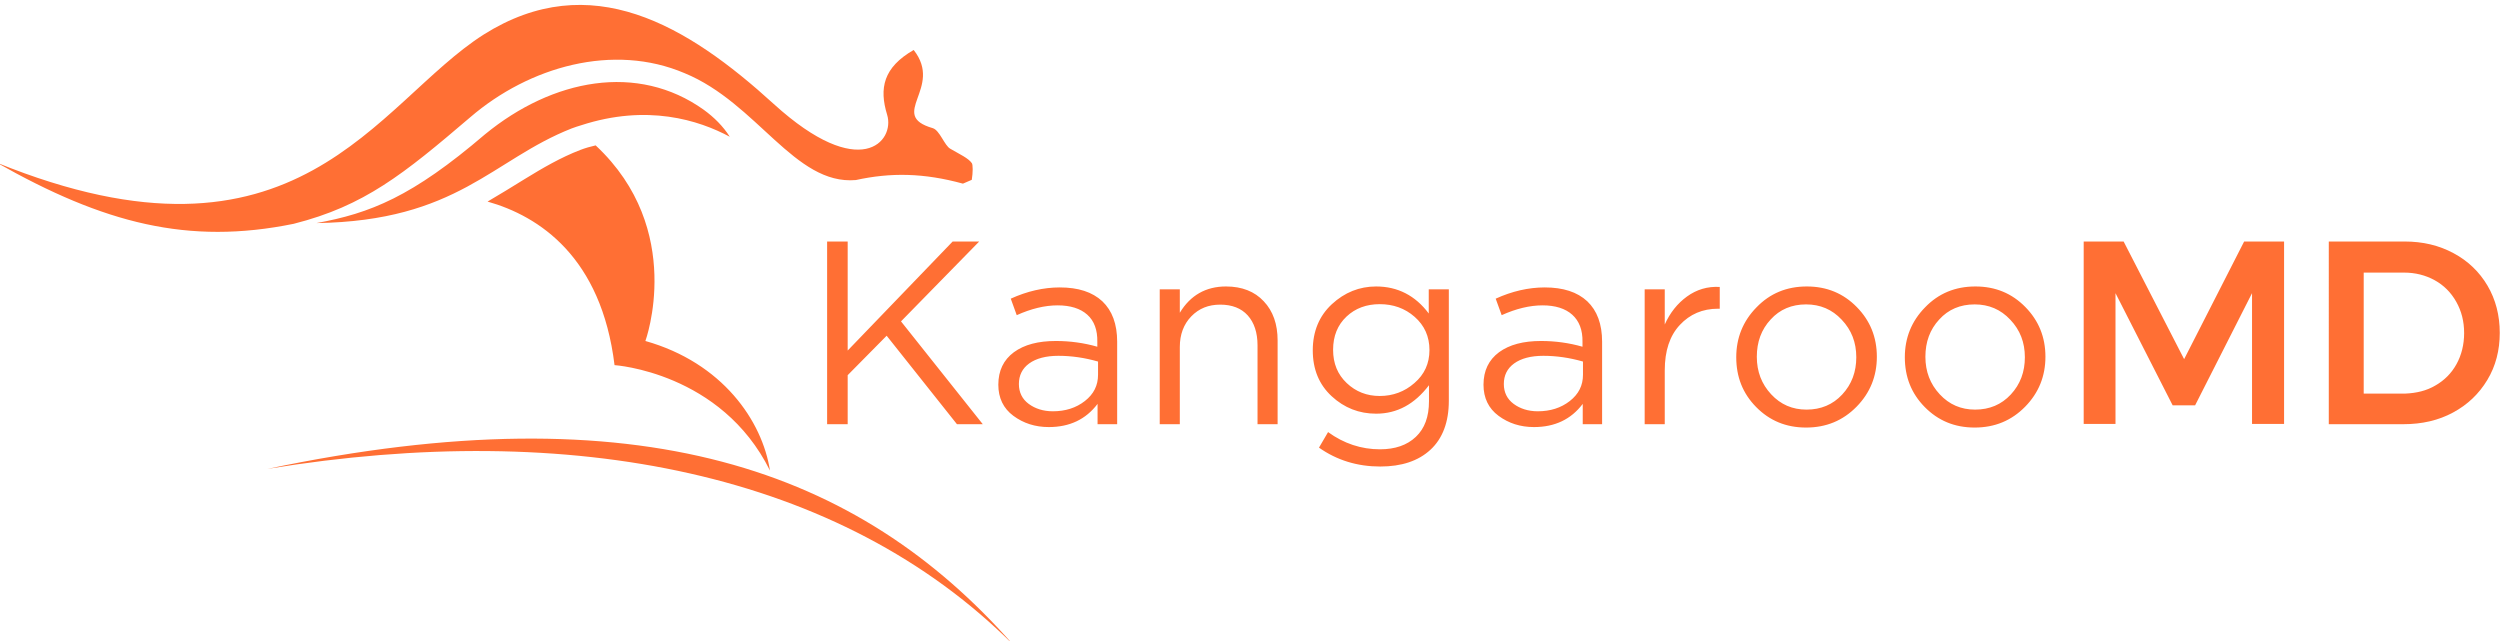 <?xml version="1.0" encoding="utf-8"?>
<!-- Generator: Adobe Illustrator 22.0.1, SVG Export Plug-In . SVG Version: 6.00 Build 0)  -->
<svg version="1.1" id="Layer_1" xmlns="http://www.w3.org/2000/svg" xmlns:xlink="http://www.w3.org/1999/xlink" x="0px" y="0px"
	 viewBox="0 0 1045.5 268.2" style="enable-background:new 0 0 1045.5 268.2;" xml:space="preserve">
<style type="text/css">
	.st0{fill-rule:evenodd;clip-rule:evenodd;fill:#FF6F34;}
	.st1{fill:#FF6F34;}
</style>
<g>
	<path class="st0" d="M376.8,134.4l34.2,43h-10.8l-29.4-37l-16.3,16.5v20.5h-8.6V101h8.6v45.6l43.9-45.6h11.1L376.8,134.4
		L376.8,134.4z M111.8,196.1c127.6-20.9,239.7,1.5,311.7,73.3C359.1,196.4,267.6,163.3,111.8,196.1L111.8,196.1z M257,152.7
		c0,0,44.6,2.9,65,44.1c-3.2-20.8-19.9-45.1-52.1-54.2c0,0,17-46.5-20.8-81.8c-2.2,0.5-4.3,1.1-6.4,1.9c-8.3,3.2-15.8,7.6-23.3,12.2
		c-5.3,3.3-10.4,6.4-15.5,9.4C225.5,90.4,251.5,107.5,257,152.7L257,152.7z M132.3,93.3c22.5-4.1,40-11,70.5-37.1
		c28.4-23.3,63.9-30,91.5-10.3c4.4,3.2,8.1,6.9,10.9,11.3c-13-7-34.6-13.8-62.2-4.8c-1.3,0.4-2.6,0.8-3.9,1.3
		C205.8,66.8,191.4,92.4,132.3,93.3L132.3,93.3z M-1.4,68c44.8,25.4,80.1,34.6,124.2,25.6c29.6-7.5,45.9-20.7,73.9-44.6
		c24.7-21.2,59.8-31.1,89.6-18.4c30.4,12.5,46,46.9,71.6,44.7c14.6-3.2,28.4-3,44.8,1.5l3.7-1.6c0.5-3.1,0.5-6.4,0-7
		c-1.5-2.1-4.9-3.6-9-6c-2.4-1.3-4.4-7.7-7.3-8.6c-19.1-5.5,4.6-16.7-8-32.7c-12.7,7.3-14.5,16-11.1,27.1
		c3.4,11.1-11.2,28.4-47.4-4.5c-36.1-32.9-76.6-57.3-121.4-29C157.2,43.2,124.6,119.2-1.4,68L-1.4,68z M847,128.4
		c5.6,5.7,8.4,12.6,8.4,20.8c0,8.1-2.8,15.1-8.5,20.9c-5.7,5.8-12.7,8.7-21.1,8.7c-8.4,0-15.3-2.9-20.9-8.6
		c-5.6-5.7-8.3-12.6-8.3-20.8c0-8.1,2.8-15.1,8.5-20.9c5.6-5.8,12.6-8.7,21-8.7S841.4,122.7,847,128.4L847,128.4z M846.8,149.4
		c0-6.2-2-11.4-6.1-15.7c-4-4.3-9-6.4-14.9-6.4c-6,0-11,2.1-14.8,6.3c-3.9,4.2-5.8,9.4-5.8,15.6c0,6.2,2,11.4,6,15.7
		c4,4.3,8.9,6.4,14.8,6.4c6,0,11-2.1,14.9-6.3C844.9,160.7,846.8,155.5,846.8,149.4L846.8,149.4z M776.5,128.4
		c5.6,5.7,8.4,12.6,8.4,20.8c0,8.1-2.8,15.1-8.5,20.9c-5.7,5.8-12.7,8.7-21.1,8.7c-8.4,0-15.3-2.9-20.9-8.6
		c-5.6-5.7-8.3-12.6-8.3-20.8c0-8.1,2.8-15.1,8.5-20.9c5.6-5.8,12.6-8.7,21-8.7C764,119.8,770.9,122.7,776.5,128.4L776.5,128.4z
		 M776.3,149.4c0-6.2-2-11.4-6.1-15.7c-4-4.3-9-6.4-14.9-6.4c-6,0-11,2.1-14.8,6.3c-3.9,4.2-5.8,9.4-5.8,15.6c0,6.2,2,11.4,6,15.7
		c4,4.3,8.9,6.4,14.8,6.4c6,0,11-2.1,14.9-6.3C774.4,160.7,776.3,155.5,776.3,149.4L776.3,149.4z M696.2,154.9v22.5h-8.4V121h8.4
		v14.7c2.2-4.9,5.3-8.8,9.3-11.7c4-2.9,8.6-4.3,13.7-4v9.1h-0.7c-6.5,0-11.8,2.3-16,6.8C698.3,140.4,696.2,146.7,696.2,154.9
		L696.2,154.9z M657.5,131.6c-2.9-2.6-7.1-3.9-12.4-3.9c-5.4,0-11.1,1.4-17.1,4.1l-2.5-6.9c6.8-3.1,13.7-4.7,20.5-4.7
		c7.7,0,13.6,1.9,17.8,5.8c4.1,3.9,6.2,9.5,6.2,16.9v34.5h-8.1v-8.5c-4.9,6.5-11.7,9.7-20.4,9.7c-5.7,0-10.6-1.6-14.8-4.7
		c-4.2-3.1-6.3-7.5-6.3-13c0-5.9,2.2-10.4,6.5-13.6c4.4-3.2,10.2-4.7,17.6-4.7c5.9,0,11.7,0.8,17.3,2.4v-2
		C661.9,138,660.4,134.2,657.5,131.6L657.5,131.6z M645.4,148.8c-5.2,0-9.3,1.1-12.2,3.2c-2.9,2.1-4.3,5-4.3,8.6
		c0,3.5,1.4,6.3,4.1,8.3c2.7,2,6.1,3.1,10.1,3.1c5.2,0,9.7-1.4,13.4-4.3c3.7-2.9,5.5-6.5,5.5-11v-5.5
		C656.4,149.6,650.9,148.8,645.4,148.8L645.4,148.8z M605.9,167.6c0,8.9-2.6,15.8-7.7,20.5c-5.1,4.7-12.1,7-21,7
		c-9.5,0-18.1-2.6-25.6-7.9l3.8-6.5c6.6,4.8,13.9,7.2,21.7,7.2c6.3,0,11.3-1.7,15-5.2c3.7-3.5,5.5-8.4,5.5-14.9v-6.7
		c-6,7.9-13.3,11.9-22.1,11.9c-7.1,0-13.3-2.4-18.6-7.3c-5.3-4.9-7.9-11.3-7.9-19.2c0-7.9,2.7-14.4,8-19.3
		c5.3-4.9,11.5-7.4,18.5-7.4c9,0,16.4,3.8,22,11.3V121h8.4V167.6L605.9,167.6z M597.8,146.4c0-5.7-2.1-10.3-6.2-13.9
		c-4.1-3.6-9-5.3-14.6-5.3c-5.5,0-10.2,1.7-13.9,5.2c-3.7,3.5-5.6,8.1-5.6,13.9c0,5.7,1.9,10.3,5.7,13.9c3.8,3.6,8.4,5.4,13.8,5.4
		c5.5,0,10.4-1.8,14.5-5.4C595.7,156.6,597.8,152,597.8,146.4L597.8,146.4z M493.4,145.1v32.3H485V121h8.4v9.8
		c4.4-7.3,10.9-11,19.3-11c6.7,0,12,2.1,15.8,6.2c3.9,4.1,5.8,9.6,5.8,16.4v35h-8.4v-33c0-5.3-1.4-9.5-4.1-12.5
		c-2.7-3-6.6-4.5-11.5-4.5c-4.9,0-8.9,1.6-12.1,4.9C495,135.6,493.4,139.9,493.4,145.1L493.4,145.1z M454.7,131.6
		c-2.9-2.6-7.1-3.9-12.4-3.9c-5.4,0-11.1,1.4-17.1,4.1l-2.5-6.9c6.8-3.1,13.7-4.7,20.5-4.7c7.7,0,13.6,1.9,17.8,5.8
		c4.1,3.9,6.2,9.5,6.2,16.9v34.5H459v-8.5c-4.9,6.5-11.7,9.7-20.4,9.7c-5.7,0-10.6-1.6-14.8-4.7c-4.2-3.1-6.3-7.5-6.3-13
		c0-5.9,2.2-10.4,6.5-13.6c4.4-3.2,10.2-4.7,17.6-4.7c5.9,0,11.7,0.8,17.3,2.4v-2C459,138,457.6,134.2,454.7,131.6L454.7,131.6z
		 M442.6,148.8c-5.2,0-9.3,1.1-12.2,3.2c-2.9,2.1-4.3,5-4.3,8.6c0,3.5,1.4,6.3,4.1,8.3c2.7,2,6.1,3.1,10.1,3.1
		c5.2,0,9.7-1.4,13.4-4.3s5.5-6.5,5.5-11v-5.5C453.6,149.6,448.1,148.8,442.6,148.8L442.6,148.8z"/>
	<g>
		<path class="st1" d="M871.4,101h16.7l25.3,49.2l25.1-49.2h16.7v76.3h-13.4v-54.7l-23.8,46.9h-9.4l-23.9-46.9v54.7h-13.3V101z"/>
		<path class="st1" d="M1026.1,105.9c6,3.2,10.8,7.8,14.2,13.6c3.4,5.8,5.1,12.4,5.1,19.7c0,7.3-1.7,13.9-5.2,19.7
			c-3.5,5.8-8.2,10.3-14.3,13.6c-6.1,3.3-13,4.9-20.8,4.9h-31.2V101h31.7C1013.2,101,1020,102.6,1026.1,105.9z M1018.5,161.2
			c3.7-2.1,6.7-5.1,8.8-8.9c2.1-3.8,3.2-8.2,3.2-13c0-4.9-1.1-9.2-3.3-13.1c-2.2-3.9-5.2-6.9-9-9c-3.8-2.1-8.1-3.2-12.8-3.2h-16.9
			v50.6h17.4C1010.6,164.4,1014.8,163.4,1018.5,161.2z"/>
	</g>
</g>
</svg>
